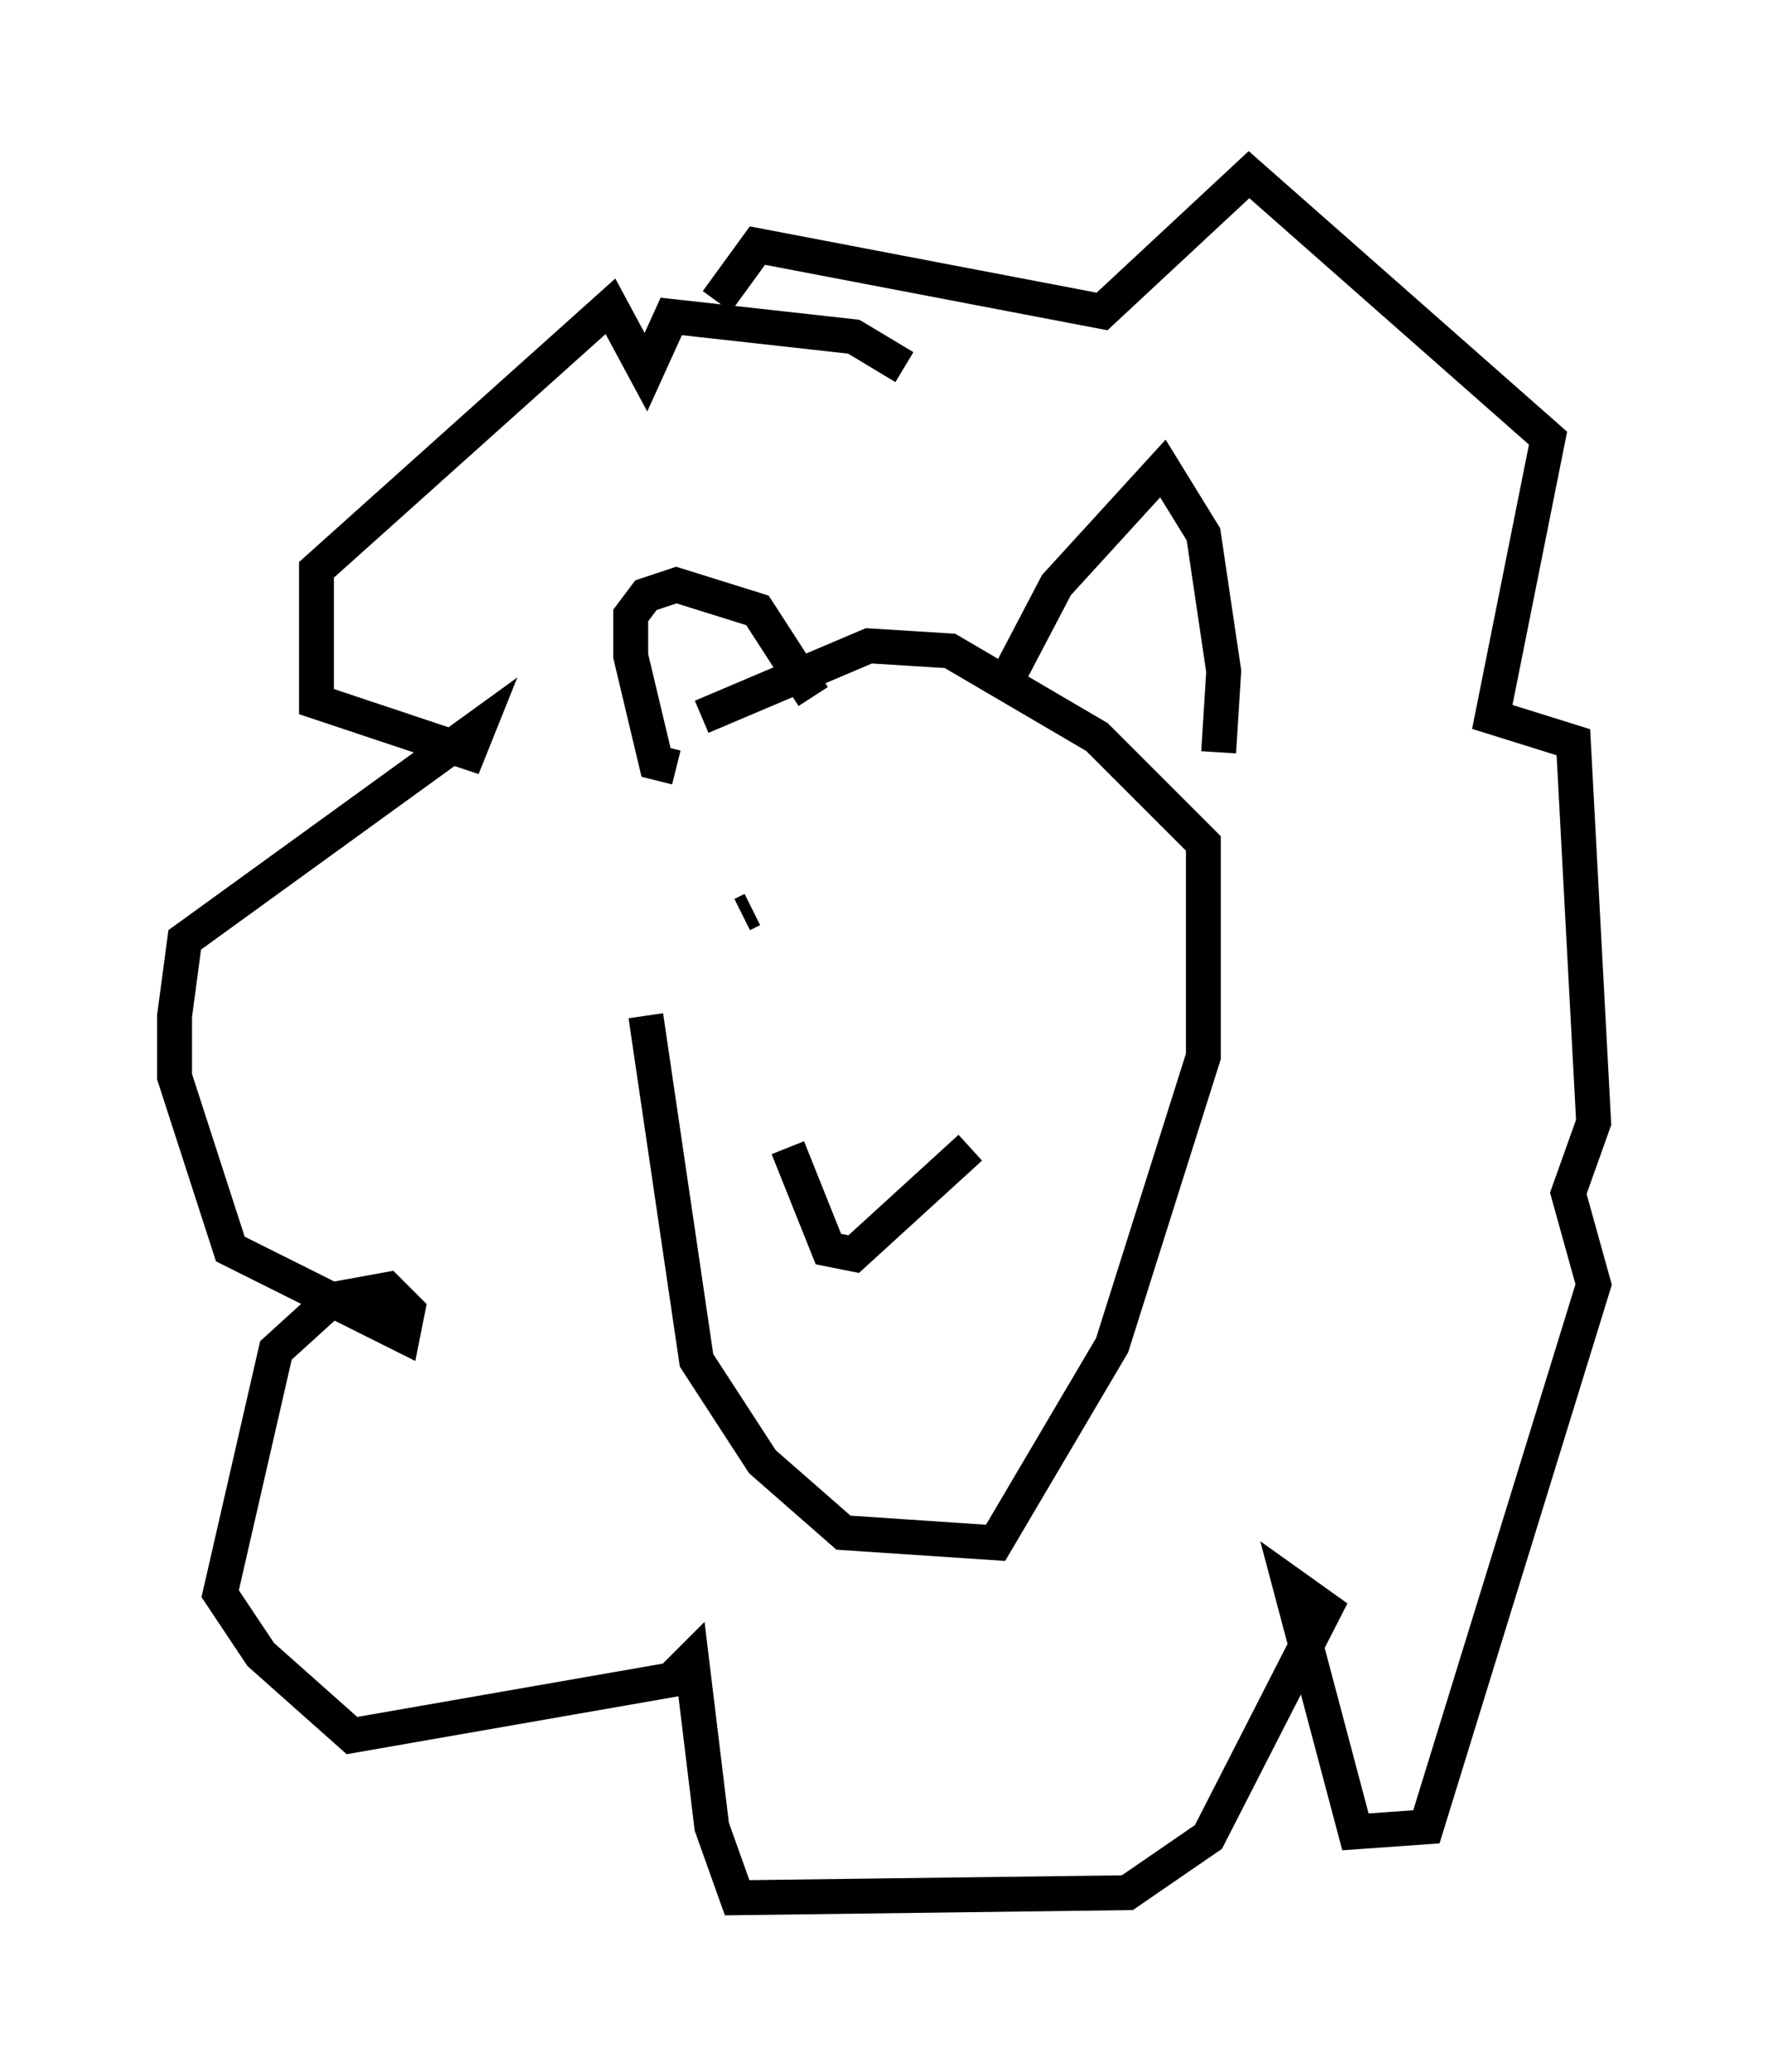 <?xml version="1.0" encoding="utf-8" ?>
<svg baseProfile="full" height="59.385" version="1.1" width="50.67" xmlns="http://www.w3.org/2000/svg" xmlns:ev="http://www.w3.org/2001/xml-events" xmlns:xlink="http://www.w3.org/1999/xlink"><defs /><rect fill="white" height="59.385" width="50.67" x="0" y="0" /><path d="M18.218, 22.14 m0.291, 6.972 l1.453, 9.877 1.888, 2.905 l2.324, 2.034 4.358, 0.291 l3.341, -5.665 2.615, -8.279 l0.0, -6.101 -3.05, -3.05 l-4.212, -2.469 -2.324, -0.145 l-4.793, 2.034 m-0.726, 1.453 l-0.581, -0.145 -0.726, -3.05 l0.0, -1.162 0.436, -0.581 l0.872, -0.291 2.324, 0.726 l1.598, 2.469 m5.374, -0.145 l1.598, -3.05 3.05, -3.341 l1.162, 1.888 0.581, 3.922 l-0.145, 2.324 m-9.006, -11.039 l-1.453, -0.872 -5.229, -0.581 l-0.726, 1.598 -1.017, -1.888 l-8.425, 7.553 0.0, 3.777 l4.358, 1.453 0.291, -0.726 l-8.425, 6.101 -0.291, 2.179 l0.0, 1.743 1.598, 4.939 l4.939, 2.469 0.145, -0.726 l-0.581, -0.581 -1.598, 0.291 l-1.598, 1.453 -1.598, 6.972 l1.162, 1.743 2.615, 2.324 l9.151, -1.598 0.581, -0.581 l0.581, 4.793 0.726, 2.034 l11.184, -0.145 2.324, -1.598 l3.341, -6.536 -1.017, -0.726 l1.888, 7.117 2.034, -0.145 l4.793, -15.542 -0.726, -2.615 l0.726, -2.034 -0.581, -10.894 l-2.324, -0.726 1.598, -7.989 l-8.57, -7.553 -4.212, 3.922 l-9.877, -1.888 -1.162, 1.598 m0.726, 17.575 l0.291, -0.145 m7.408, -0.726 l0.0, 0.0 m-6.391, 7.553 l1.162, 2.905 0.726, 0.145 l3.341, -3.05 " fill="none" stroke="black" stroke-width="1" /></svg>